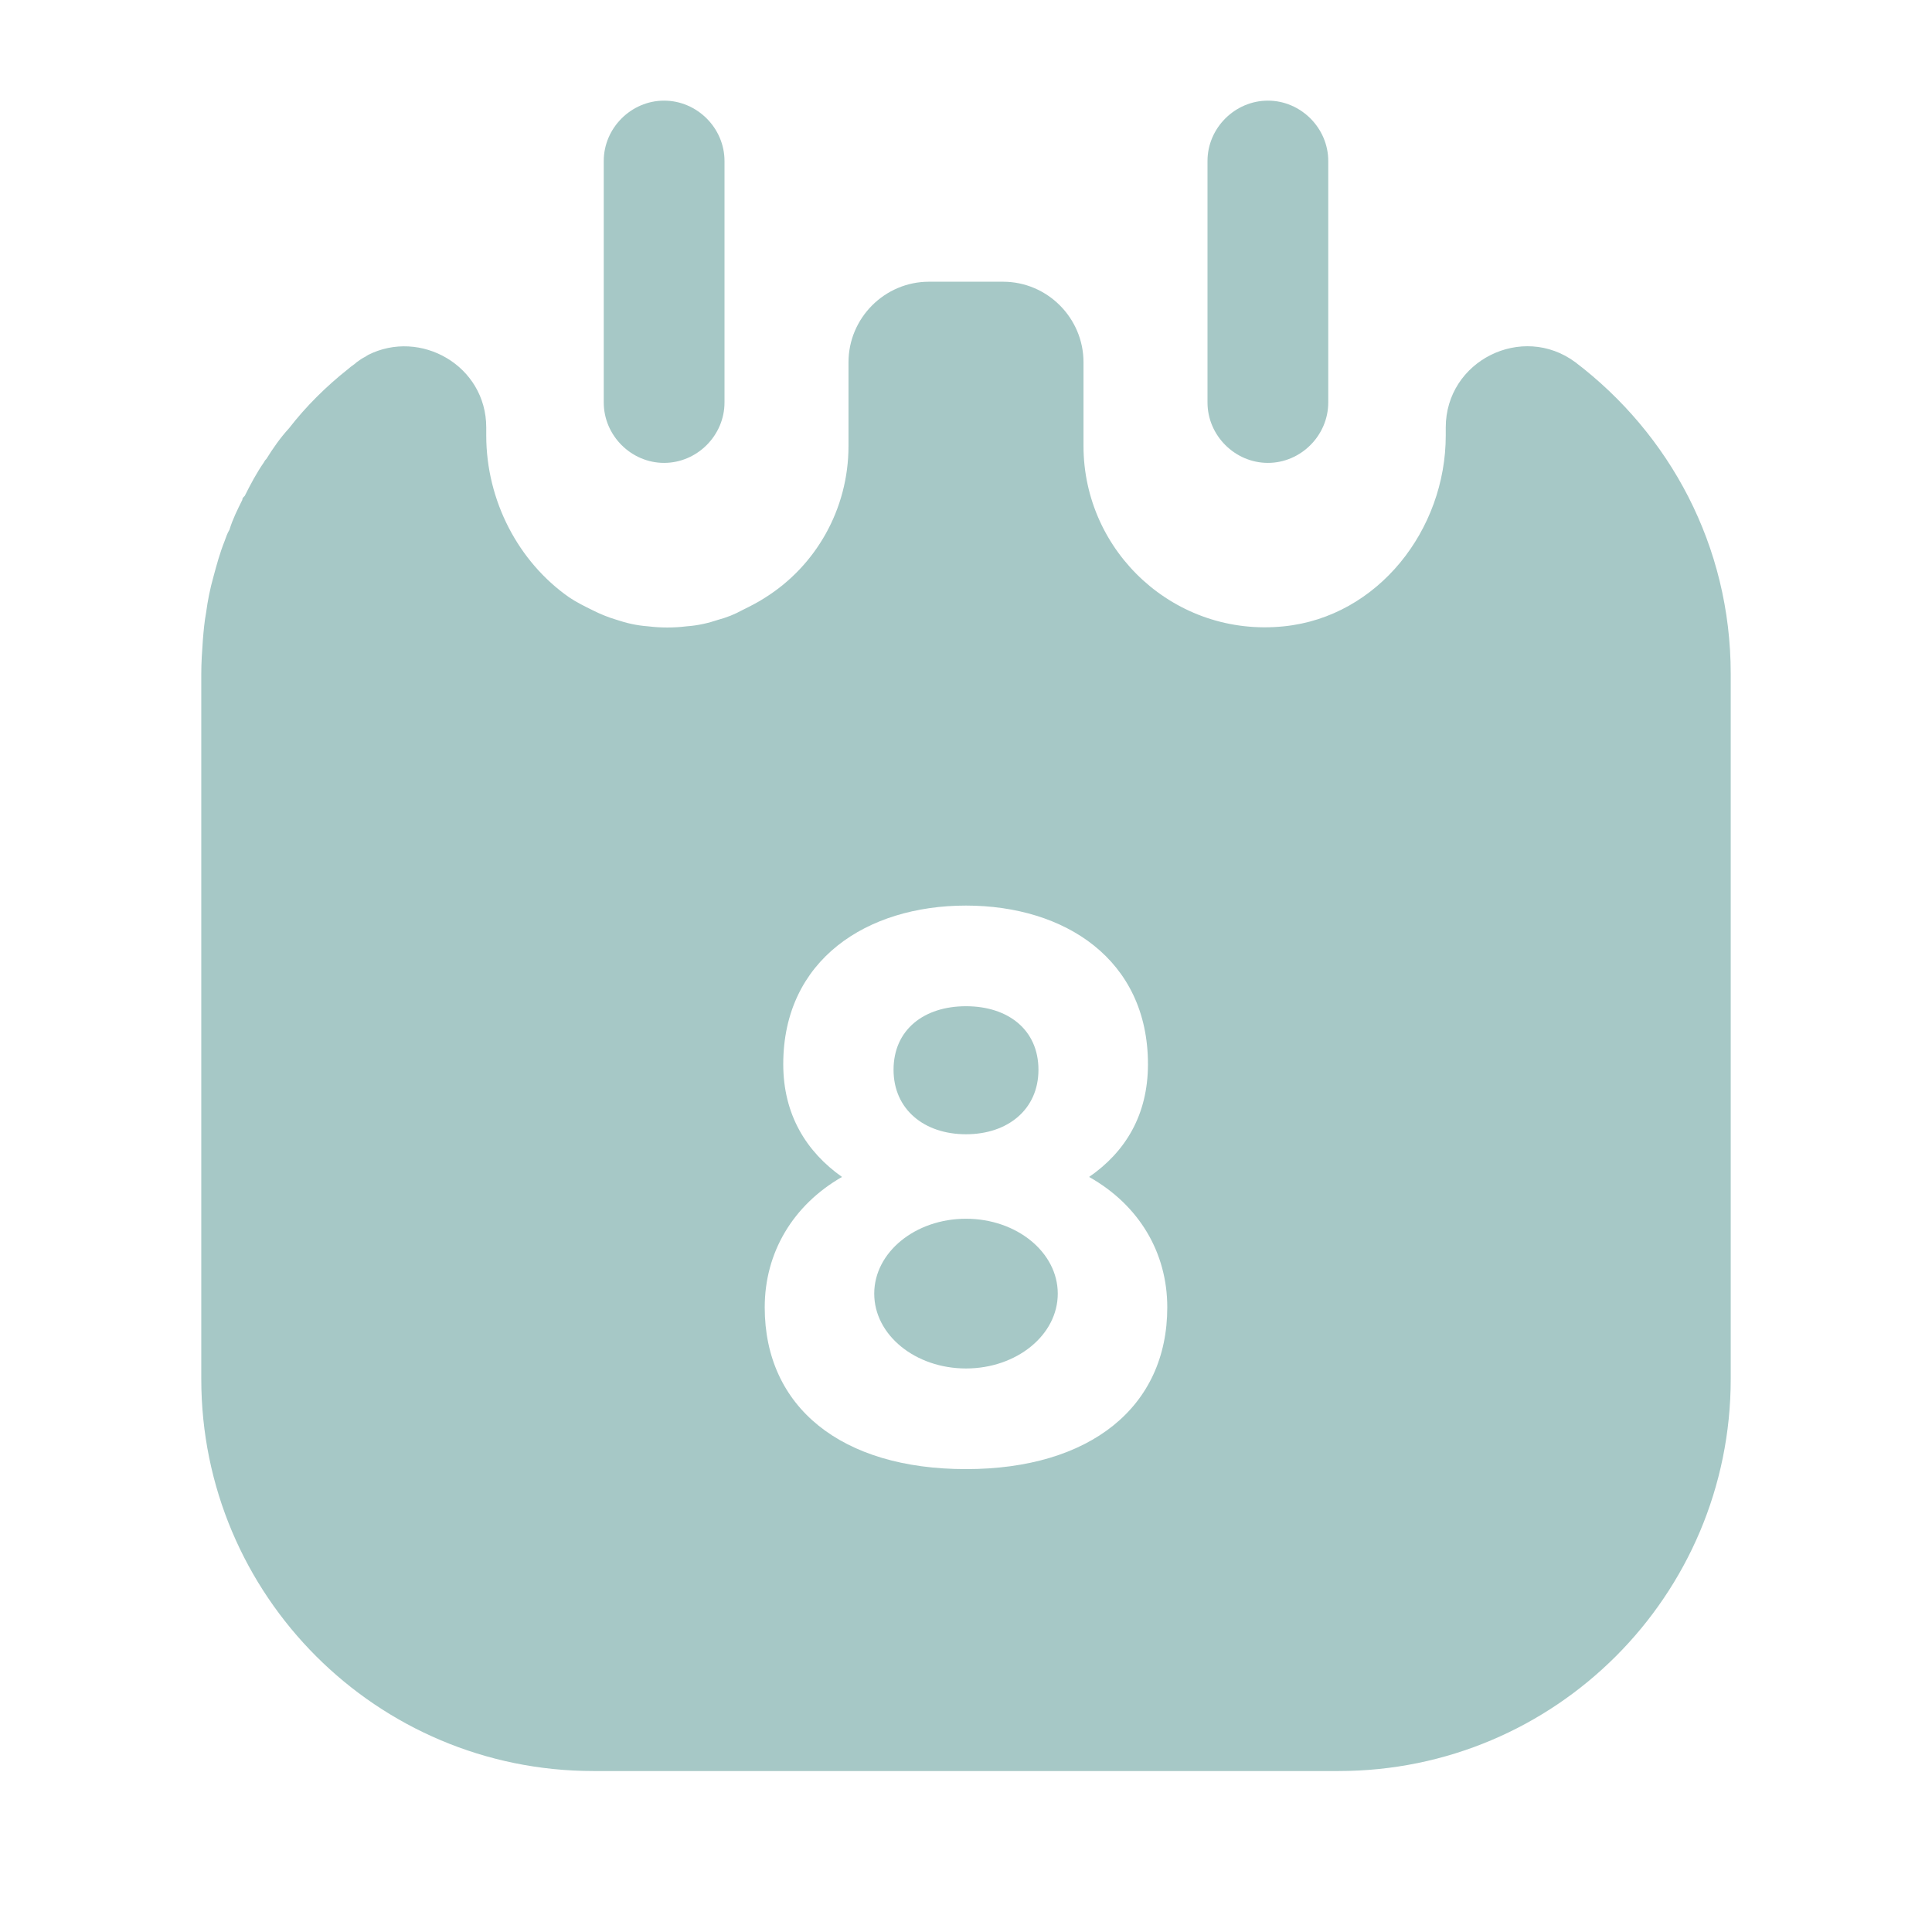 <svg width="22" height="22" viewBox="0 0 22 22" fill="none" xmlns="http://www.w3.org/2000/svg">
<path d="M7.562 5.271C7.187 5.271 6.875 4.959 6.875 4.583V1.833C6.875 1.458 7.187 1.146 7.562 1.146C7.938 1.146 8.25 1.458 8.25 1.833V4.583C8.25 4.959 7.938 5.271 7.562 5.271Z" fill="#A6C8C6"/>
<path d="M14.438 5.271C14.062 5.271 13.75 4.959 13.75 4.583V1.833C13.75 1.458 14.062 1.146 14.438 1.146C14.813 1.146 15.125 1.458 15.125 1.833V4.583C15.125 4.959 14.813 5.271 14.438 5.271Z" fill="#A6C8C6"/>
<path d="M11 12.916C11.477 12.916 11.825 12.632 11.825 12.182C11.825 11.724 11.477 11.458 11 11.458C10.523 11.458 10.175 11.724 10.175 12.182C10.175 12.632 10.523 12.916 11 12.916Z" fill="#A6C8C6"/>
<path d="M11 15.583C11.577 15.583 12.045 15.202 12.045 14.731C12.045 14.26 11.577 13.878 11 13.878C10.423 13.878 9.955 14.26 9.955 14.731C9.955 15.202 10.423 15.583 11 15.583Z" fill="#A6C8C6"/>
<path d="M17.939 4.125C17.334 3.676 16.463 4.107 16.463 4.868V4.959C16.463 6.032 15.693 7.022 14.621 7.132C13.383 7.26 12.338 6.288 12.338 5.078V4.125C12.338 3.621 11.926 3.208 11.422 3.208H10.578C10.074 3.208 9.662 3.621 9.662 4.125V5.078C9.662 5.803 9.286 6.444 8.718 6.802C8.635 6.857 8.543 6.903 8.452 6.948C8.369 6.994 8.278 7.031 8.177 7.058C8.067 7.095 7.948 7.123 7.819 7.132C7.673 7.15 7.526 7.15 7.379 7.132C7.251 7.123 7.132 7.095 7.022 7.058C6.93 7.031 6.838 6.994 6.747 6.948C6.655 6.903 6.563 6.857 6.481 6.802C5.903 6.398 5.537 5.702 5.537 4.959V4.868C5.537 4.162 4.785 3.74 4.189 4.043C4.18 4.052 4.171 4.052 4.162 4.061C4.125 4.079 4.098 4.098 4.061 4.125C4.033 4.153 3.997 4.171 3.969 4.198C3.713 4.4 3.483 4.629 3.291 4.877C3.19 4.987 3.108 5.106 3.034 5.225C3.025 5.234 3.016 5.243 3.007 5.262C2.924 5.381 2.851 5.518 2.787 5.647C2.768 5.665 2.759 5.674 2.759 5.693C2.704 5.803 2.649 5.913 2.613 6.032C2.585 6.078 2.576 6.114 2.558 6.16C2.503 6.298 2.466 6.435 2.429 6.573C2.393 6.701 2.365 6.838 2.347 6.976C2.328 7.077 2.319 7.178 2.31 7.288C2.301 7.416 2.292 7.544 2.292 7.673V15.703C2.292 18.168 4.29 20.167 6.756 20.167H15.244C17.71 20.167 19.708 18.168 19.708 15.703V7.673C19.708 6.215 19.012 4.941 17.939 4.125ZM11 16.729C9.579 16.729 8.708 16.023 8.708 14.887C8.708 14.263 9.029 13.723 9.588 13.402C9.185 13.117 8.919 12.696 8.919 12.118C8.919 10.927 9.873 10.312 11 10.312C12.127 10.312 13.072 10.927 13.072 12.118C13.072 12.696 12.815 13.117 12.402 13.402C12.971 13.723 13.292 14.263 13.292 14.887C13.292 16.023 12.412 16.729 11 16.729Z" fill="#A6C8C6"/>
</svg>
